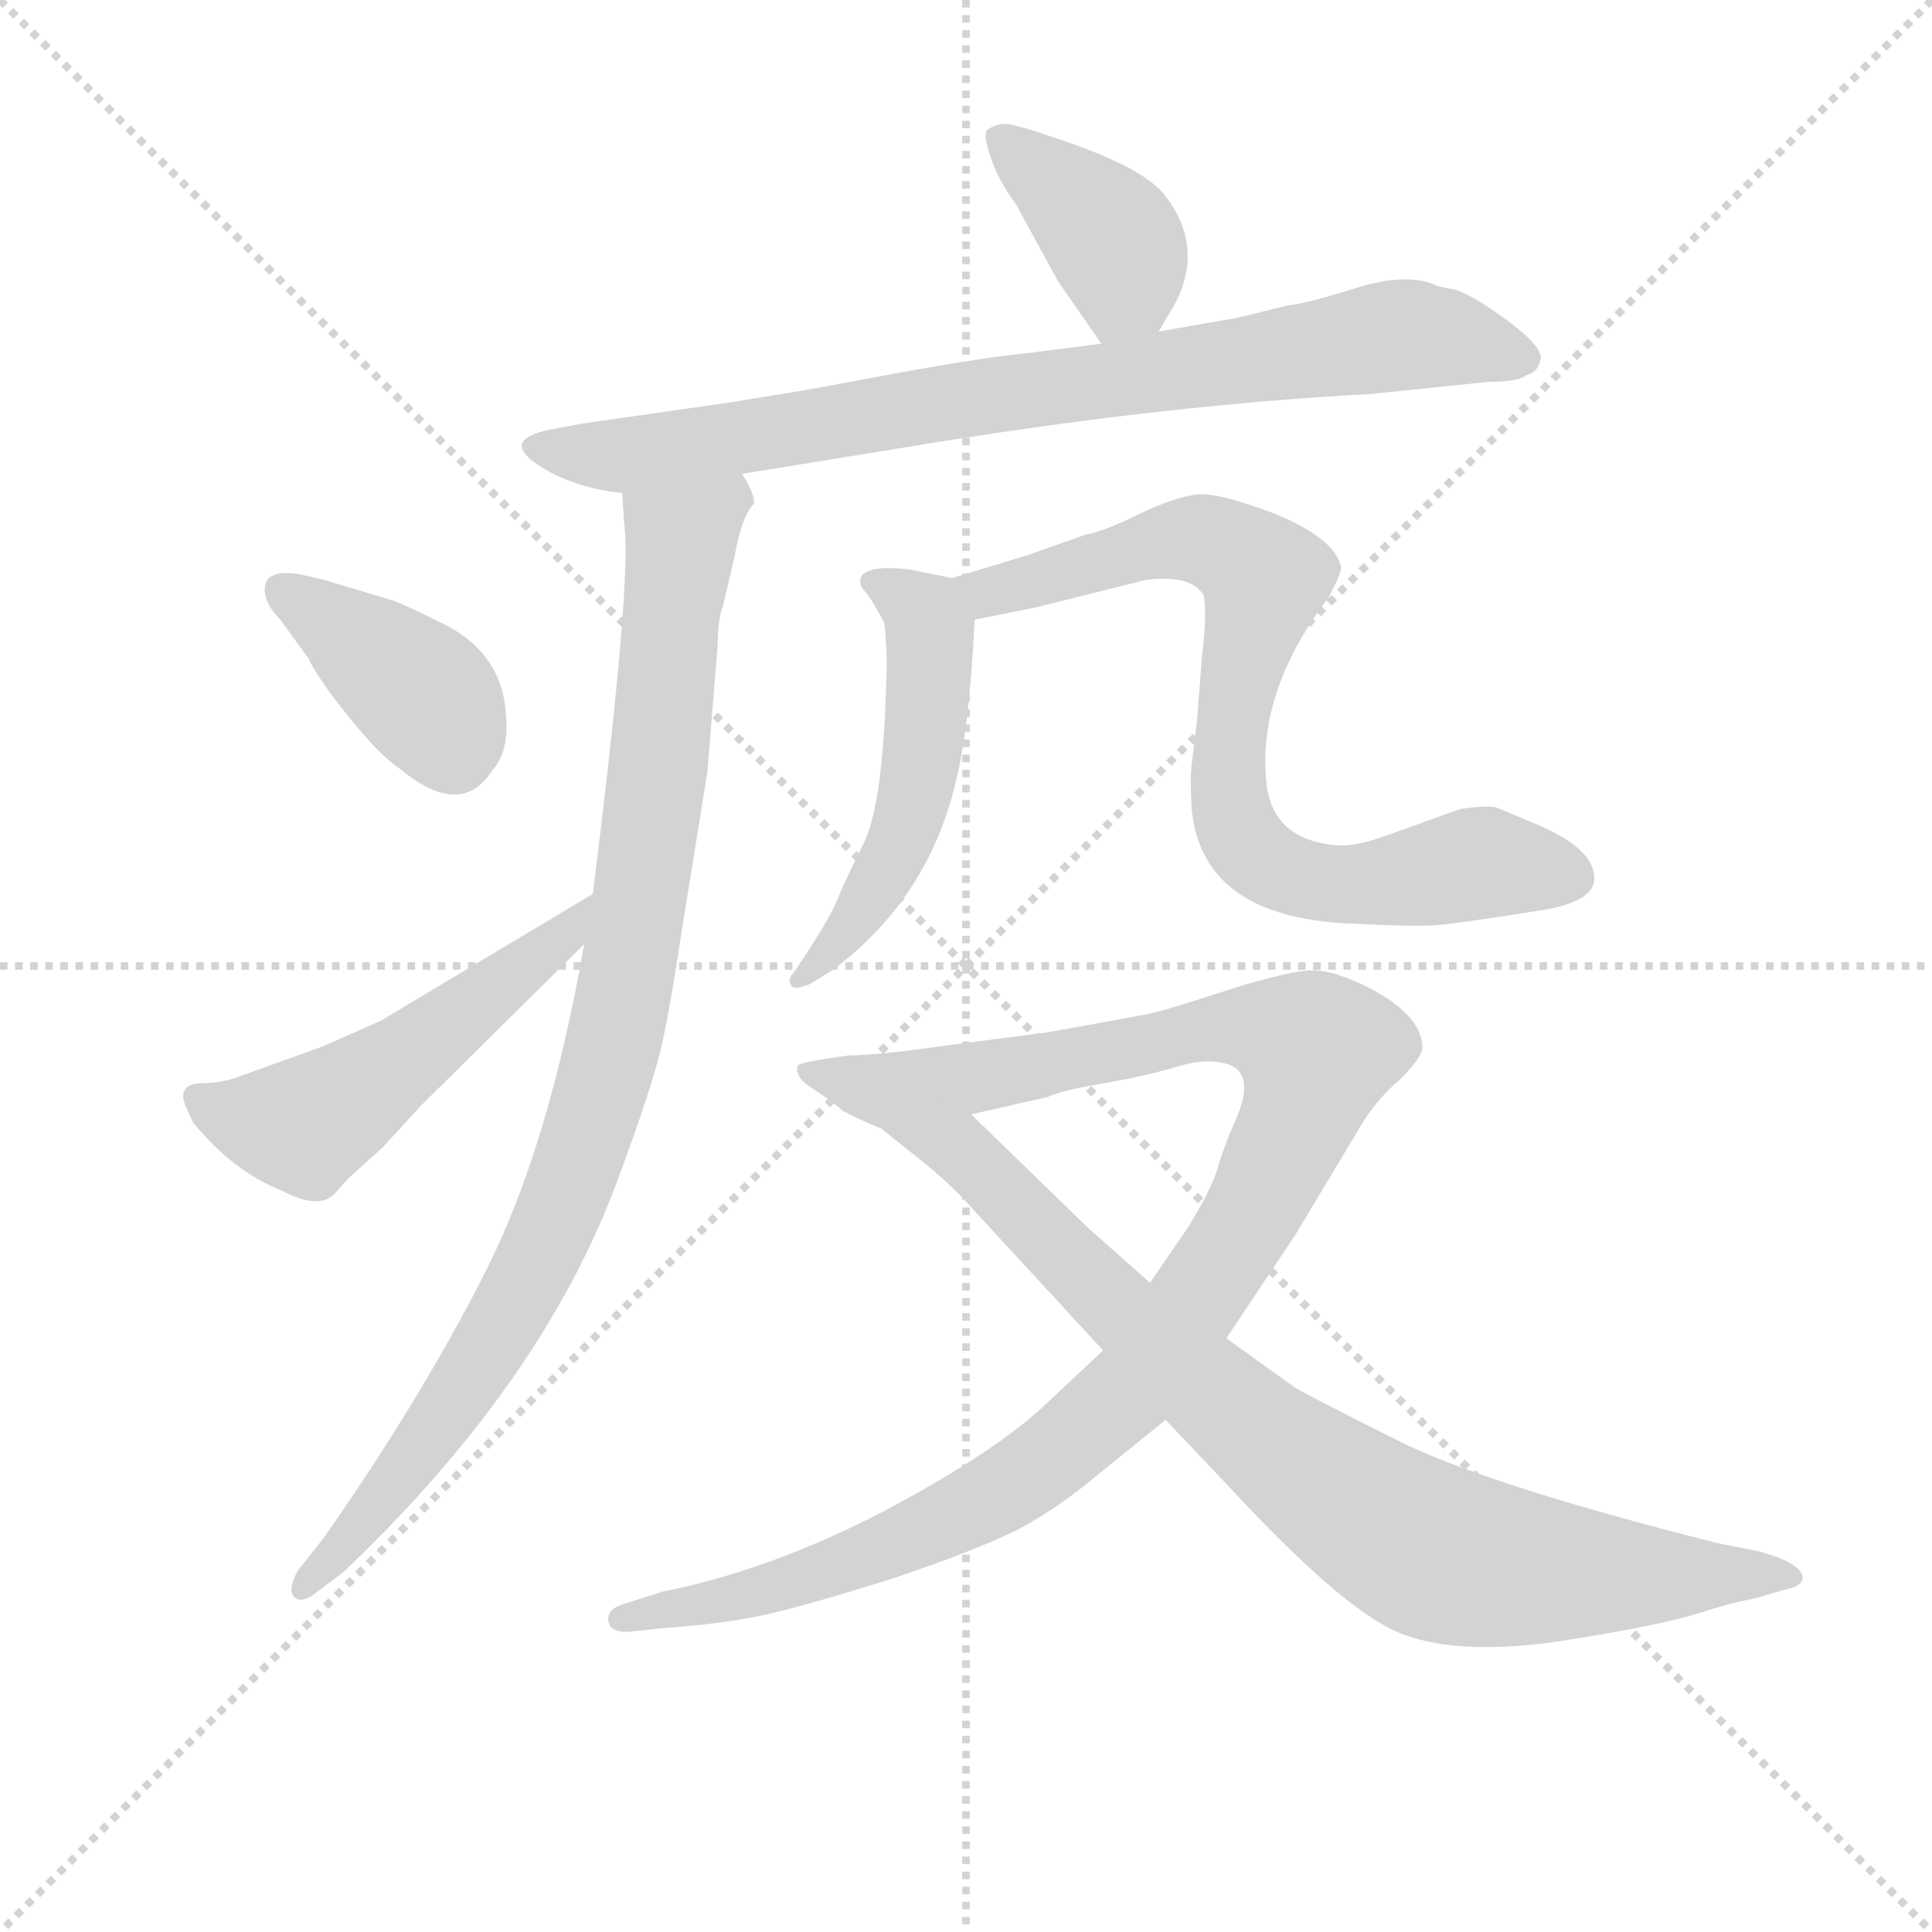 <svg version="1.1" viewBox="0 0 1024 1024" xmlns="http://www.w3.org/2000/svg">
  <g stroke="lightgray" stroke-dasharray="1,1" stroke-width="1" transform="scale(4, 4)">
    <line x1="0" y1="0" x2="256" y2="256"></line>
    <line x1="256" y1="0" x2="0" y2="256"></line>
    <line x1="128" y1="0" x2="128" y2="256"></line>
    <line x1="0" y1="128" x2="256" y2="128"></line>
  </g>
<g transform="scale(0.92, -0.92) translate(60, -900)">
   <style type="text/css">
    @keyframes keyframes0 {
      from {
       stroke: blue;
       stroke-dashoffset: 393;
       stroke-width: 128;
       }
       56% {
       animation-timing-function: step-end;
       stroke: blue;
       stroke-dashoffset: 0;
       stroke-width: 128;
       }
       to {
       stroke: black;
       stroke-width: 1024;
       }
       }
       #make-me-a-hanzi-animation-0 {
         animation: keyframes0 0.57s both;
         animation-delay: 0s;
         animation-timing-function: linear;
       }
    @keyframes keyframes1 {
      from {
       stroke: blue;
       stroke-dashoffset: 830;
       stroke-width: 128;
       }
       73% {
       animation-timing-function: step-end;
       stroke: blue;
       stroke-dashoffset: 0;
       stroke-width: 128;
       }
       to {
       stroke: black;
       stroke-width: 1024;
       }
       }
       #make-me-a-hanzi-animation-1 {
         animation: keyframes1 0.925s both;
         animation-delay: 0.57s;
         animation-timing-function: linear;
       }
    @keyframes keyframes2 {
      from {
       stroke: blue;
       stroke-dashoffset: 954;
       stroke-width: 128;
       }
       76% {
       animation-timing-function: step-end;
       stroke: blue;
       stroke-dashoffset: 0;
       stroke-width: 128;
       }
       to {
       stroke: black;
       stroke-width: 1024;
       }
       }
       #make-me-a-hanzi-animation-2 {
         animation: keyframes2 1.026s both;
         animation-delay: 1.495s;
         animation-timing-function: linear;
       }
    @keyframes keyframes3 {
      from {
       stroke: blue;
       stroke-dashoffset: 391;
       stroke-width: 128;
       }
       56% {
       animation-timing-function: step-end;
       stroke: blue;
       stroke-dashoffset: 0;
       stroke-width: 128;
       }
       to {
       stroke: black;
       stroke-width: 1024;
       }
       }
       #make-me-a-hanzi-animation-3 {
         animation: keyframes3 0.568s both;
         animation-delay: 2.522s;
         animation-timing-function: linear;
       }
    @keyframes keyframes4 {
      from {
       stroke: blue;
       stroke-dashoffset: 526;
       stroke-width: 128;
       }
       63% {
       animation-timing-function: step-end;
       stroke: blue;
       stroke-dashoffset: 0;
       stroke-width: 128;
       }
       to {
       stroke: black;
       stroke-width: 1024;
       }
       }
       #make-me-a-hanzi-animation-4 {
         animation: keyframes4 0.678s both;
         animation-delay: 3.09s;
         animation-timing-function: linear;
       }
    @keyframes keyframes5 {
      from {
       stroke: blue;
       stroke-dashoffset: 524;
       stroke-width: 128;
       }
       63% {
       animation-timing-function: step-end;
       stroke: blue;
       stroke-dashoffset: 0;
       stroke-width: 128;
       }
       to {
       stroke: black;
       stroke-width: 1024;
       }
       }
       #make-me-a-hanzi-animation-5 {
         animation: keyframes5 0.676s both;
         animation-delay: 3.768s;
         animation-timing-function: linear;
       }
    @keyframes keyframes6 {
      from {
       stroke: blue;
       stroke-dashoffset: 789;
       stroke-width: 128;
       }
       72% {
       animation-timing-function: step-end;
       stroke: blue;
       stroke-dashoffset: 0;
       stroke-width: 128;
       }
       to {
       stroke: black;
       stroke-width: 1024;
       }
       }
       #make-me-a-hanzi-animation-6 {
         animation: keyframes6 0.892s both;
         animation-delay: 4.444s;
         animation-timing-function: linear;
       }
    @keyframes keyframes7 {
      from {
       stroke: blue;
       stroke-dashoffset: 1108;
       stroke-width: 128;
       }
       78% {
       animation-timing-function: step-end;
       stroke: blue;
       stroke-dashoffset: 0;
       stroke-width: 128;
       }
       to {
       stroke: black;
       stroke-width: 1024;
       }
       }
       #make-me-a-hanzi-animation-7 {
         animation: keyframes7 1.152s both;
         animation-delay: 5.336s;
         animation-timing-function: linear;
       }
    @keyframes keyframes8 {
      from {
       stroke: blue;
       stroke-dashoffset: 861;
       stroke-width: 128;
       }
       74% {
       animation-timing-function: step-end;
       stroke: blue;
       stroke-dashoffset: 0;
       stroke-width: 128;
       }
       to {
       stroke: black;
       stroke-width: 1024;
       }
       }
       #make-me-a-hanzi-animation-8 {
         animation: keyframes8 0.951s both;
         animation-delay: 6.488s;
         animation-timing-function: linear;
       }
</style>
<path d="M 607.5 709.0 L 617.5 726.0 Q 633.5 758.0 611.5 787.0 Q 599.5 803.0 552.5 819.0 L 537.5 824.0 Q 531.5 826.0 523.5 828.0 Q 515.5 830.0 508.5 825.0 Q 506.5 822.0 510.5 810.0 Q 514.5 797.0 525.5 782.0 L 549.5 738.0 L 574.5 702.0 C 590.5 679.0 592.5 683.0 607.5 709.0 Z" fill="lightgray"></path> 
<path d="M 367.5 627.0 L 484.5 646.0 Q 616.5 667.0 729.5 673.0 L 797.5 680.0 Q 815.5 680.0 819.5 684.0 Q 825.5 685.0 827.5 692.5 Q 829.5 700.0 807.5 716.0 Q 785.5 732.0 776.5 733.5 Q 767.5 735.0 766.5 736.0 Q 749.5 743.0 721.0 734.0 Q 692.5 725.0 681.5 724.0 L 661.5 719.0 Q 649.5 716.0 647.5 716.0 L 607.5 709.0 L 574.5 702.0 L 535.5 697.0 Q 505.5 694.0 459.5 685.5 Q 413.5 677.0 402.5 675.0 L 359.5 668.0 L 275.5 656.0 L 254.5 652.0 Q 229.5 646.0 249.5 632.5 Q 269.5 619.0 298.5 616.0 L 367.5 627.0 Z" fill="lightgray"></path> 
<path d="M 276.5 356.0 Q 256.5 240.0 219.5 167.0 Q 182.5 94.0 126.5 14.0 L 111.5 -5.0 Q 105.5 -16.0 109.5 -20.0 Q 113.5 -24.0 121.5 -18.0 L 137.5 -6.0 Q 253.5 104.0 296.5 222.0 Q 316.5 276.0 321.5 299.0 Q 326.5 322.0 332.5 362.0 L 347.5 455.0 L 353.5 529.0 Q 353.5 543.0 356.5 551.0 Q 358.5 559.0 363.5 581.0 Q 367.5 603.0 374.5 610.0 Q 374.5 616.0 367.5 627.0 C 360.5 656.0 296.5 646.0 298.5 616.0 L 299.5 599.0 Q 304.5 568.0 281.5 385.0 L 276.5 356.0 Z" fill="lightgray"></path> 
<path d="M 113.5 569.0 Q 91.5 573.0 92.5 559.0 Q 93.5 551.0 101.5 543.0 L 117.5 521.0 Q 122.5 510.0 140.5 487.5 Q 158.5 465.0 170.5 457.0 Q 205.5 428.0 223.5 456.0 Q 233.5 467.0 231.5 488.0 Q 229.5 525.0 192.5 542.0 Q 174.5 551.0 166.5 554.0 L 126.5 566.0 L 113.5 569.0 Z" fill="lightgray"></path> 
<path d="M 45.5 268.0 Q 45.5 265.0 51.5 253.0 Q 74.5 225.0 102.5 214.0 Q 123.5 203.0 132.5 212.0 L 140.5 221.0 L 160.5 239.0 L 182.5 263.0 L 276.5 356.0 C 297.5 377.0 307.5 400.0 281.5 385.0 L 159.5 312.0 Q 132.5 300.0 125.5 297.0 L 75.5 279.0 Q 66.5 276.0 56.5 276.0 Q 45.5 276.0 45.5 268.0 Z" fill="lightgray"></path> 
<path d="M 488.5 567.0 L 463.5 572.0 Q 435.5 575.0 435.5 565.0 Q 435.5 562.0 439.5 558.0 Q 442.5 554.0 449.5 541.0 Q 451.5 522.0 450.5 505.0 Q 448.5 436.0 437.5 414.0 Q 426.5 392.0 422.5 382.0 Q 418.5 372.0 405.5 352.0 L 397.5 340.0 Q 393.5 336.0 395.5 333.0 Q 396.5 329.0 406.5 333.0 L 419.5 341.0 Q 474.5 382.0 490.5 449.0 Q 498.5 480.0 501.5 543.0 C 502.5 564.0 502.5 564.0 488.5 567.0 Z" fill="lightgray"></path> 
<path d="M 629.5 484.0 L 626.5 459.0 Q 625.5 453.0 626.5 434.0 Q 632.5 372.0 716.5 368.0 Q 754.5 366.0 767.5 367.0 Q 780.5 368.0 830.5 376.0 Q 858.5 381.0 858.5 394.0 Q 858.5 411.0 825.5 425.0 Q 806.5 433.0 801.5 435.0 Q 795.5 436.0 781.5 434.0 L 742.5 420.0 Q 721.5 412.0 710.5 413.0 Q 672.5 416.0 669.5 450.0 Q 664.5 502.0 705.5 556.0 Q 713.5 571.0 712.5 574.0 Q 708.5 590.0 674.5 604.0 Q 640.5 617.0 628.5 615.0 Q 615.5 613.0 596.5 604.0 Q 576.5 594.0 565.5 592.0 L 531.5 580.0 L 488.5 567.0 C 459.5 558.0 472.5 537.0 501.5 543.0 L 536.5 550.0 L 600.5 566.0 Q 626.5 569.0 633.5 557.0 Q 635.5 547.0 632.5 522.0 L 629.5 484.0 Z" fill="lightgray"></path> 
<path d="M 399.5 286.0 Q 397.5 279.0 409.5 272.0 Q 421.5 264.0 425.5 260.0 Q 441.5 252.0 447.5 250.0 C 452.5 247.0 470.5 251.0 499.5 258.0 L 543.5 268.0 Q 552.5 272.0 576.5 276.0 Q 599.5 280.0 616.5 285.0 Q 632.5 290.0 642.5 288.0 Q 665.5 285.0 651.5 254.0 Q 644.5 238.0 641.5 227.0 Q 638.5 216.0 624.5 193.0 L 602.5 161.0 L 575.5 122.0 L 543.5 92.0 Q 514.5 64.0 448.5 29.0 Q 382.5 -5.0 321.5 -17.0 L 299.5 -24.0 Q 289.5 -27.0 290.5 -34.0 Q 291.5 -41.0 303.5 -40.0 L 321.5 -38.0 Q 352.5 -36.0 377.5 -31.0 Q 401.5 -26.0 455.5 -9.0 Q 508.5 9.0 530.5 21.0 Q 551.5 33.0 569.5 48.0 L 611.5 82.0 L 646.5 129.0 L 686.5 189.0 L 725.5 254.0 Q 734.5 268.0 746.5 278.0 Q 758.5 290.0 759.5 296.0 Q 759.5 315.0 728.5 331.0 Q 708.5 341.0 696.5 341.0 Q 684.5 341.0 651.5 331.0 Q 618.5 320.0 602.5 316.0 Q 548.5 306.0 541.5 305.0 L 487.5 298.0 Q 445.5 292.0 429.5 292.0 Q 399.5 288.0 399.5 286.0 Z" fill="lightgray"></path> 
<path d="M 447.5 250.0 L 472.5 230.0 Q 482.5 222.0 493.5 211.0 L 575.5 122.0 L 611.5 82.0 L 648.5 43.0 Q 712.5 -26.0 744.5 -40.0 Q 776.5 -54.0 835.5 -46.0 Q 893.5 -37.0 916.5 -30.0 Q 938.5 -23.0 950.5 -21.0 L 967.5 -16.0 Q 978.5 -14.0 978.5 -9.0 Q 978.5 -1.0 954.5 6.0 L 929.5 11.0 Q 794.5 45.0 743.5 71.0 Q 691.5 97.0 685.5 101.0 L 646.5 129.0 L 602.5 161.0 L 567.5 192.0 L 499.5 258.0 C 477.5 279.0 424.5 269.0 447.5 250.0 Z" fill="lightgray"></path> 
      <clipPath id="make-me-a-hanzi-clip-0">
      <path d="M 607.5 709.0 L 617.5 726.0 Q 633.5 758.0 611.5 787.0 Q 599.5 803.0 552.5 819.0 L 537.5 824.0 Q 531.5 826.0 523.5 828.0 Q 515.5 830.0 508.5 825.0 Q 506.5 822.0 510.5 810.0 Q 514.5 797.0 525.5 782.0 L 549.5 738.0 L 574.5 702.0 C 590.5 679.0 592.5 683.0 607.5 709.0 Z" fill="lightgray"></path>
      </clipPath>
      <path clip-path="url(#make-me-a-hanzi-clip-0)" d="M 517.5 818.0 L 582.5 760.0 L 587.5 737.0 L 577.5 713.0 " fill="none" id="make-me-a-hanzi-animation-0" stroke-dasharray="265 530" stroke-linecap="round"></path>

      <clipPath id="make-me-a-hanzi-clip-1">
      <path d="M 367.5 627.0 L 484.5 646.0 Q 616.5 667.0 729.5 673.0 L 797.5 680.0 Q 815.5 680.0 819.5 684.0 Q 825.5 685.0 827.5 692.5 Q 829.5 700.0 807.5 716.0 Q 785.5 732.0 776.5 733.5 Q 767.5 735.0 766.5 736.0 Q 749.5 743.0 721.0 734.0 Q 692.5 725.0 681.5 724.0 L 661.5 719.0 Q 649.5 716.0 647.5 716.0 L 607.5 709.0 L 574.5 702.0 L 535.5 697.0 Q 505.5 694.0 459.5 685.5 Q 413.5 677.0 402.5 675.0 L 359.5 668.0 L 275.5 656.0 L 254.5 652.0 Q 229.5 646.0 249.5 632.5 Q 269.5 619.0 298.5 616.0 L 367.5 627.0 Z" fill="lightgray"></path>
      </clipPath>
      <path clip-path="url(#make-me-a-hanzi-clip-1)" d="M 250.5 643.0 L 294.5 637.0 L 746.5 707.0 L 817.5 694.0 " fill="none" id="make-me-a-hanzi-animation-1" stroke-dasharray="702 1404" stroke-linecap="round"></path>

      <clipPath id="make-me-a-hanzi-clip-2">
      <path d="M 276.5 356.0 Q 256.5 240.0 219.5 167.0 Q 182.5 94.0 126.5 14.0 L 111.5 -5.0 Q 105.5 -16.0 109.5 -20.0 Q 113.5 -24.0 121.5 -18.0 L 137.5 -6.0 Q 253.5 104.0 296.5 222.0 Q 316.5 276.0 321.5 299.0 Q 326.5 322.0 332.5 362.0 L 347.5 455.0 L 353.5 529.0 Q 353.5 543.0 356.5 551.0 Q 358.5 559.0 363.5 581.0 Q 367.5 603.0 374.5 610.0 Q 374.5 616.0 367.5 627.0 C 360.5 656.0 296.5 646.0 298.5 616.0 L 299.5 599.0 Q 304.5 568.0 281.5 385.0 L 276.5 356.0 Z" fill="lightgray"></path>
      </clipPath>
      <path clip-path="url(#make-me-a-hanzi-clip-2)" d="M 361.5 618.0 L 332.5 589.0 L 301.5 339.0 L 266.5 212.0 L 197.5 86.0 L 148.5 20.0 L 114.5 -13.0 " fill="none" id="make-me-a-hanzi-animation-2" stroke-dasharray="826 1652" stroke-linecap="round"></path>

      <clipPath id="make-me-a-hanzi-clip-3">
      <path d="M 113.5 569.0 Q 91.5 573.0 92.5 559.0 Q 93.5 551.0 101.5 543.0 L 117.5 521.0 Q 122.5 510.0 140.5 487.5 Q 158.5 465.0 170.5 457.0 Q 205.5 428.0 223.5 456.0 Q 233.5 467.0 231.5 488.0 Q 229.5 525.0 192.5 542.0 Q 174.5 551.0 166.5 554.0 L 126.5 566.0 L 113.5 569.0 Z" fill="lightgray"></path>
      </clipPath>
      <path clip-path="url(#make-me-a-hanzi-clip-3)" d="M 104.5 559.0 L 179.5 504.0 L 200.5 468.0 " fill="none" id="make-me-a-hanzi-animation-3" stroke-dasharray="263 526" stroke-linecap="round"></path>

      <clipPath id="make-me-a-hanzi-clip-4">
      <path d="M 45.5 268.0 Q 45.5 265.0 51.5 253.0 Q 74.5 225.0 102.5 214.0 Q 123.5 203.0 132.5 212.0 L 140.5 221.0 L 160.5 239.0 L 182.5 263.0 L 276.5 356.0 C 297.5 377.0 307.5 400.0 281.5 385.0 L 159.5 312.0 Q 132.5 300.0 125.5 297.0 L 75.5 279.0 Q 66.5 276.0 56.5 276.0 Q 45.5 276.0 45.5 268.0 Z" fill="lightgray"></path>
      </clipPath>
      <path clip-path="url(#make-me-a-hanzi-clip-4)" d="M 54.5 268.0 L 81.5 255.0 L 113.5 251.0 L 263.5 359.0 L 276.5 378.0 " fill="none" id="make-me-a-hanzi-animation-4" stroke-dasharray="398 796" stroke-linecap="round"></path>

      <clipPath id="make-me-a-hanzi-clip-5">
      <path d="M 488.5 567.0 L 463.5 572.0 Q 435.5 575.0 435.5 565.0 Q 435.5 562.0 439.5 558.0 Q 442.5 554.0 449.5 541.0 Q 451.5 522.0 450.5 505.0 Q 448.5 436.0 437.5 414.0 Q 426.5 392.0 422.5 382.0 Q 418.5 372.0 405.5 352.0 L 397.5 340.0 Q 393.5 336.0 395.5 333.0 Q 396.5 329.0 406.5 333.0 L 419.5 341.0 Q 474.5 382.0 490.5 449.0 Q 498.5 480.0 501.5 543.0 C 502.5 564.0 502.5 564.0 488.5 567.0 Z" fill="lightgray"></path>
      </clipPath>
      <path clip-path="url(#make-me-a-hanzi-clip-5)" d="M 442.5 564.0 L 466.5 552.0 L 476.5 534.0 L 468.5 447.0 L 456.5 410.0 L 436.5 375.0 L 400.5 335.0 " fill="none" id="make-me-a-hanzi-animation-5" stroke-dasharray="396 792" stroke-linecap="round"></path>

      <clipPath id="make-me-a-hanzi-clip-6">
      <path d="M 629.5 484.0 L 626.5 459.0 Q 625.5 453.0 626.5 434.0 Q 632.5 372.0 716.5 368.0 Q 754.5 366.0 767.5 367.0 Q 780.5 368.0 830.5 376.0 Q 858.5 381.0 858.5 394.0 Q 858.5 411.0 825.5 425.0 Q 806.5 433.0 801.5 435.0 Q 795.5 436.0 781.5 434.0 L 742.5 420.0 Q 721.5 412.0 710.5 413.0 Q 672.5 416.0 669.5 450.0 Q 664.5 502.0 705.5 556.0 Q 713.5 571.0 712.5 574.0 Q 708.5 590.0 674.5 604.0 Q 640.5 617.0 628.5 615.0 Q 615.5 613.0 596.5 604.0 Q 576.5 594.0 565.5 592.0 L 531.5 580.0 L 488.5 567.0 C 459.5 558.0 472.5 537.0 501.5 543.0 L 536.5 550.0 L 600.5 566.0 Q 626.5 569.0 633.5 557.0 Q 635.5 547.0 632.5 522.0 L 629.5 484.0 Z" fill="lightgray"></path>
      </clipPath>
      <path clip-path="url(#make-me-a-hanzi-clip-6)" d="M 497.5 564.0 L 516.5 560.0 L 597.5 585.0 L 640.5 587.0 L 668.5 566.0 L 647.5 463.0 L 649.5 430.0 L 665.5 405.0 L 707.5 390.0 L 785.5 402.0 L 844.5 395.0 " fill="none" id="make-me-a-hanzi-animation-6" stroke-dasharray="661 1322" stroke-linecap="round"></path>

      <clipPath id="make-me-a-hanzi-clip-7">
      <path d="M 399.5 286.0 Q 397.5 279.0 409.5 272.0 Q 421.5 264.0 425.5 260.0 Q 441.5 252.0 447.5 250.0 C 452.5 247.0 470.5 251.0 499.5 258.0 L 543.5 268.0 Q 552.5 272.0 576.5 276.0 Q 599.5 280.0 616.5 285.0 Q 632.5 290.0 642.5 288.0 Q 665.5 285.0 651.5 254.0 Q 644.5 238.0 641.5 227.0 Q 638.5 216.0 624.5 193.0 L 602.5 161.0 L 575.5 122.0 L 543.5 92.0 Q 514.5 64.0 448.5 29.0 Q 382.5 -5.0 321.5 -17.0 L 299.5 -24.0 Q 289.5 -27.0 290.5 -34.0 Q 291.5 -41.0 303.5 -40.0 L 321.5 -38.0 Q 352.5 -36.0 377.5 -31.0 Q 401.5 -26.0 455.5 -9.0 Q 508.5 9.0 530.5 21.0 Q 551.5 33.0 569.5 48.0 L 611.5 82.0 L 646.5 129.0 L 686.5 189.0 L 725.5 254.0 Q 734.5 268.0 746.5 278.0 Q 758.5 290.0 759.5 296.0 Q 759.5 315.0 728.5 331.0 Q 708.5 341.0 696.5 341.0 Q 684.5 341.0 651.5 331.0 Q 618.5 320.0 602.5 316.0 Q 548.5 306.0 541.5 305.0 L 487.5 298.0 Q 445.5 292.0 429.5 292.0 Q 399.5 288.0 399.5 286.0 Z" fill="lightgray"></path>
      </clipPath>
      <path clip-path="url(#make-me-a-hanzi-clip-7)" d="M 404.5 283.0 L 451.5 272.0 L 649.5 309.0 L 687.5 302.0 L 698.5 294.0 L 691.5 265.0 L 659.5 198.0 L 595.5 103.0 L 556.5 70.0 L 515.5 40.0 L 441.5 5.0 L 368.5 -20.0 L 299.5 -33.0 " fill="none" id="make-me-a-hanzi-animation-7" stroke-dasharray="980 1960" stroke-linecap="round"></path>

      <clipPath id="make-me-a-hanzi-clip-8">
      <path d="M 447.5 250.0 L 472.5 230.0 Q 482.5 222.0 493.5 211.0 L 575.5 122.0 L 611.5 82.0 L 648.5 43.0 Q 712.5 -26.0 744.5 -40.0 Q 776.5 -54.0 835.5 -46.0 Q 893.5 -37.0 916.5 -30.0 Q 938.5 -23.0 950.5 -21.0 L 967.5 -16.0 Q 978.5 -14.0 978.5 -9.0 Q 978.5 -1.0 954.5 6.0 L 929.5 11.0 Q 794.5 45.0 743.5 71.0 Q 691.5 97.0 685.5 101.0 L 646.5 129.0 L 602.5 161.0 L 567.5 192.0 L 499.5 258.0 C 477.5 279.0 424.5 269.0 447.5 250.0 Z" fill="lightgray"></path>
      </clipPath>
      <path clip-path="url(#make-me-a-hanzi-clip-8)" d="M 454.5 250.0 L 493.5 238.0 L 647.5 89.0 L 759.5 9.0 L 838.5 -6.0 L 970.5 -9.0 " fill="none" id="make-me-a-hanzi-animation-8" stroke-dasharray="733 1466" stroke-linecap="round"></path>

</g>
</svg>
